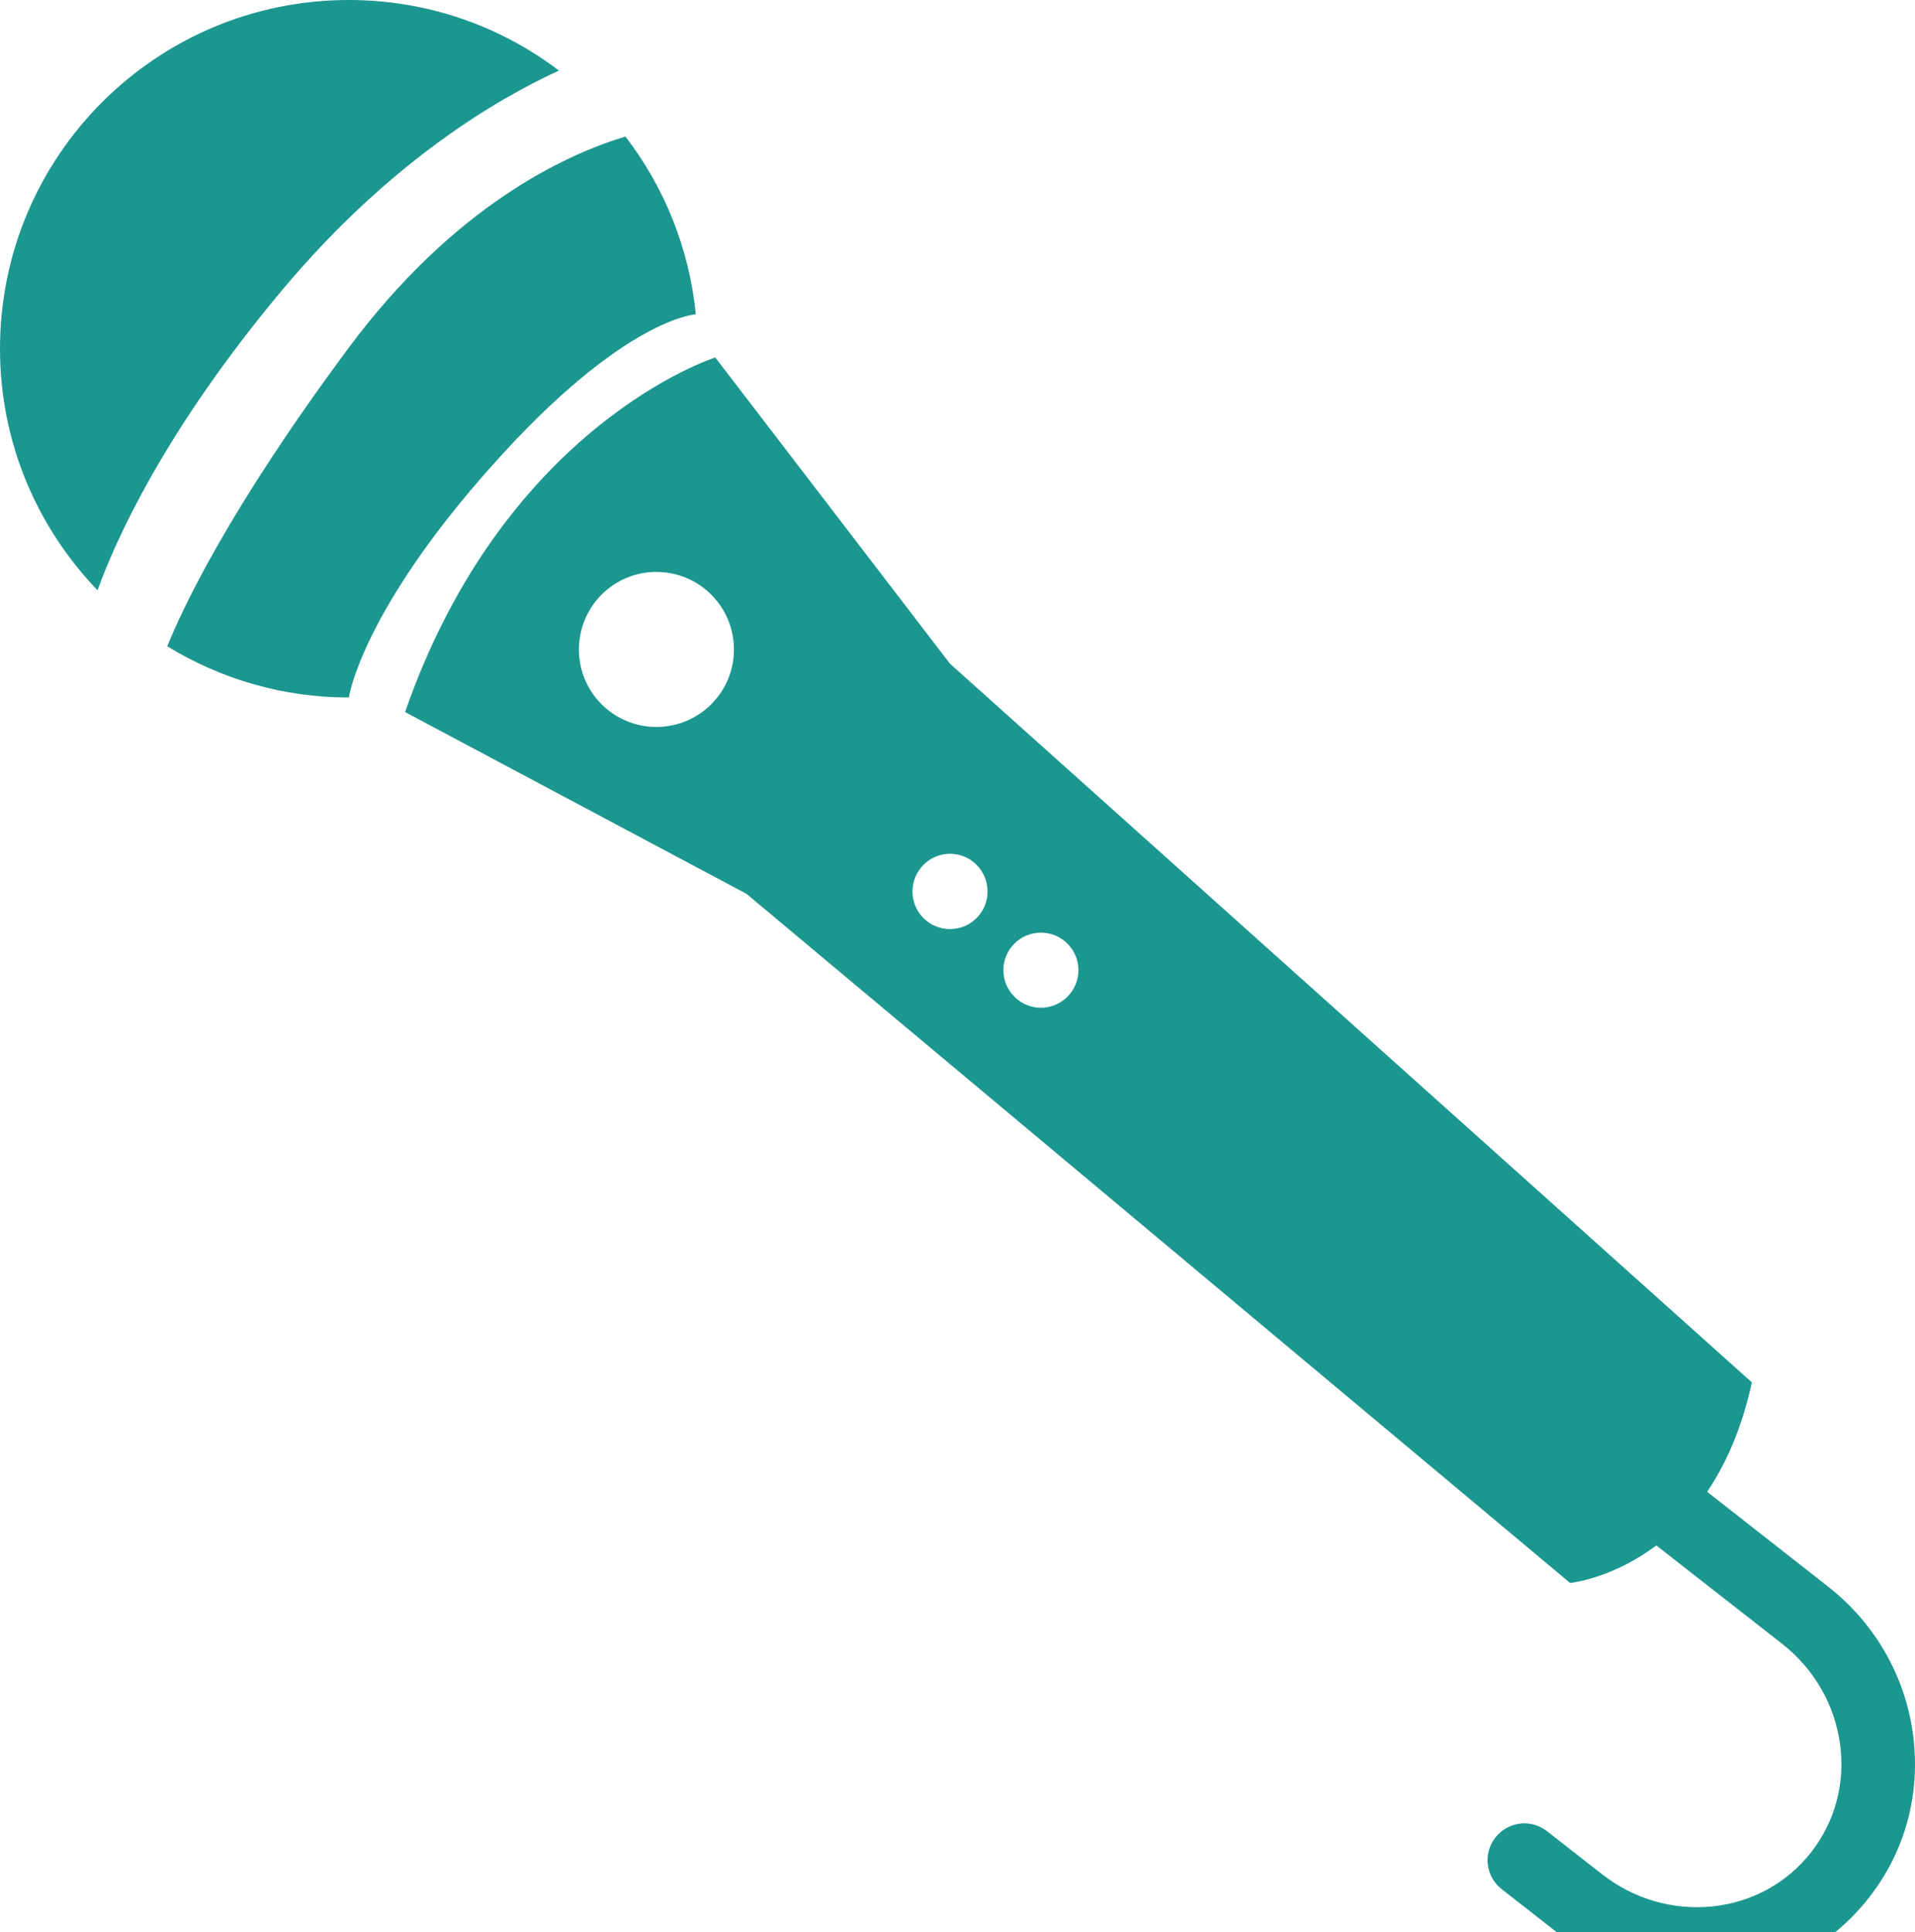 <?xml version="1.0" encoding="utf-8"?>
<!-- Generator: Adobe Illustrator 16.0.3, SVG Export Plug-In . SVG Version: 6.00 Build 0)  -->
<!DOCTYPE svg PUBLIC "-//W3C//DTD SVG 1.1//EN" "http://www.w3.org/Graphics/SVG/1.1/DTD/svg11.dtd">
<svg version="1.1" id="Calque_1" xmlns="http://www.w3.org/2000/svg" xmlns:xlink="http://www.w3.org/1999/xlink" x="0px" y="0px"
	 width="41.646px" height="42.016px" viewBox="0 0 41.646 42.016" enable-background="new 0 0 41.646 42.016" xml:space="preserve">
<g>
	<path fill="#1C9790" d="M15.133,6.836c-0.145-1.446-0.692-2.774-1.531-3.867c-1.321,0.398-3.735,1.515-6.036,4.617
		c-2.593,3.492-3.597,5.648-3.929,6.468c1.152,0.704,2.5,1.114,3.949,1.114c0,0,0.269-1.864,3.133-5.063
		C13.578,6.902,15.133,6.836,15.133,6.836L15.133,6.836z M15.133,6.836"/>
	<path fill="#1C9790" d="M6.152,6.289C8.5,3.492,10.84,2.137,12.156,1.535C10.887,0.57,9.301,0,7.586,0C3.395,0,0,3.394,0,7.586
		c0,2.039,0.809,3.886,2.121,5.25C2.504,11.777,3.559,9.383,6.152,6.289L6.152,6.289z M6.152,6.289"/>
	<path fill="#1C9790" d="M20.66,14.433l-5.105-6.66c0,0-4.567,1.446-6.746,7.711l7.425,3.953l17.911,14.985
		c0,0,0.906-0.086,1.875-0.816l2.738,2.141c0.695,0.547,1.141,1.32,1.258,2.18c0.117,0.848-0.109,1.684-0.629,2.352
		c-0.52,0.664-1.277,1.082-2.133,1.176c-0.863,0.09-1.719-0.156-2.414-0.699l-1.195-0.934c-0.352-0.277-0.852-0.211-1.125,0.137
		s-0.211,0.848,0.137,1.121l1.199,0.938c0.879,0.688,1.945,1.055,3.039,1.055c0.176,0,0.355-0.008,0.531-0.027
		c1.289-0.141,2.434-0.773,3.219-1.781c0.793-1.008,1.129-2.27,0.957-3.555c-0.172-1.273-0.832-2.418-1.859-3.219l-2.617-2.051
		c0.402-0.598,0.754-1.371,0.973-2.379L20.66,14.433z M14.273,15.808c-0.929,0-1.683-0.754-1.683-1.683
		c0-0.934,0.754-1.688,1.683-1.688c0.934,0,1.688,0.754,1.688,1.688C15.961,15.054,15.207,15.808,14.273,15.808L14.273,15.808z
		 M20.66,20.203c-0.453,0-0.816-0.367-0.816-0.816c0-0.454,0.367-0.821,0.816-0.821c0.453,0,0.816,0.367,0.816,0.821
		C21.477,19.836,21.113,20.203,20.66,20.203L20.66,20.203z M22.637,21.914c-0.449,0-0.816-0.367-0.816-0.817
		c0-0.453,0.367-0.816,0.816-0.816s0.816,0.363,0.816,0.816C23.453,21.547,23.086,21.914,22.637,21.914L22.637,21.914z
		 M22.637,21.914"/>
</g>
</svg>
